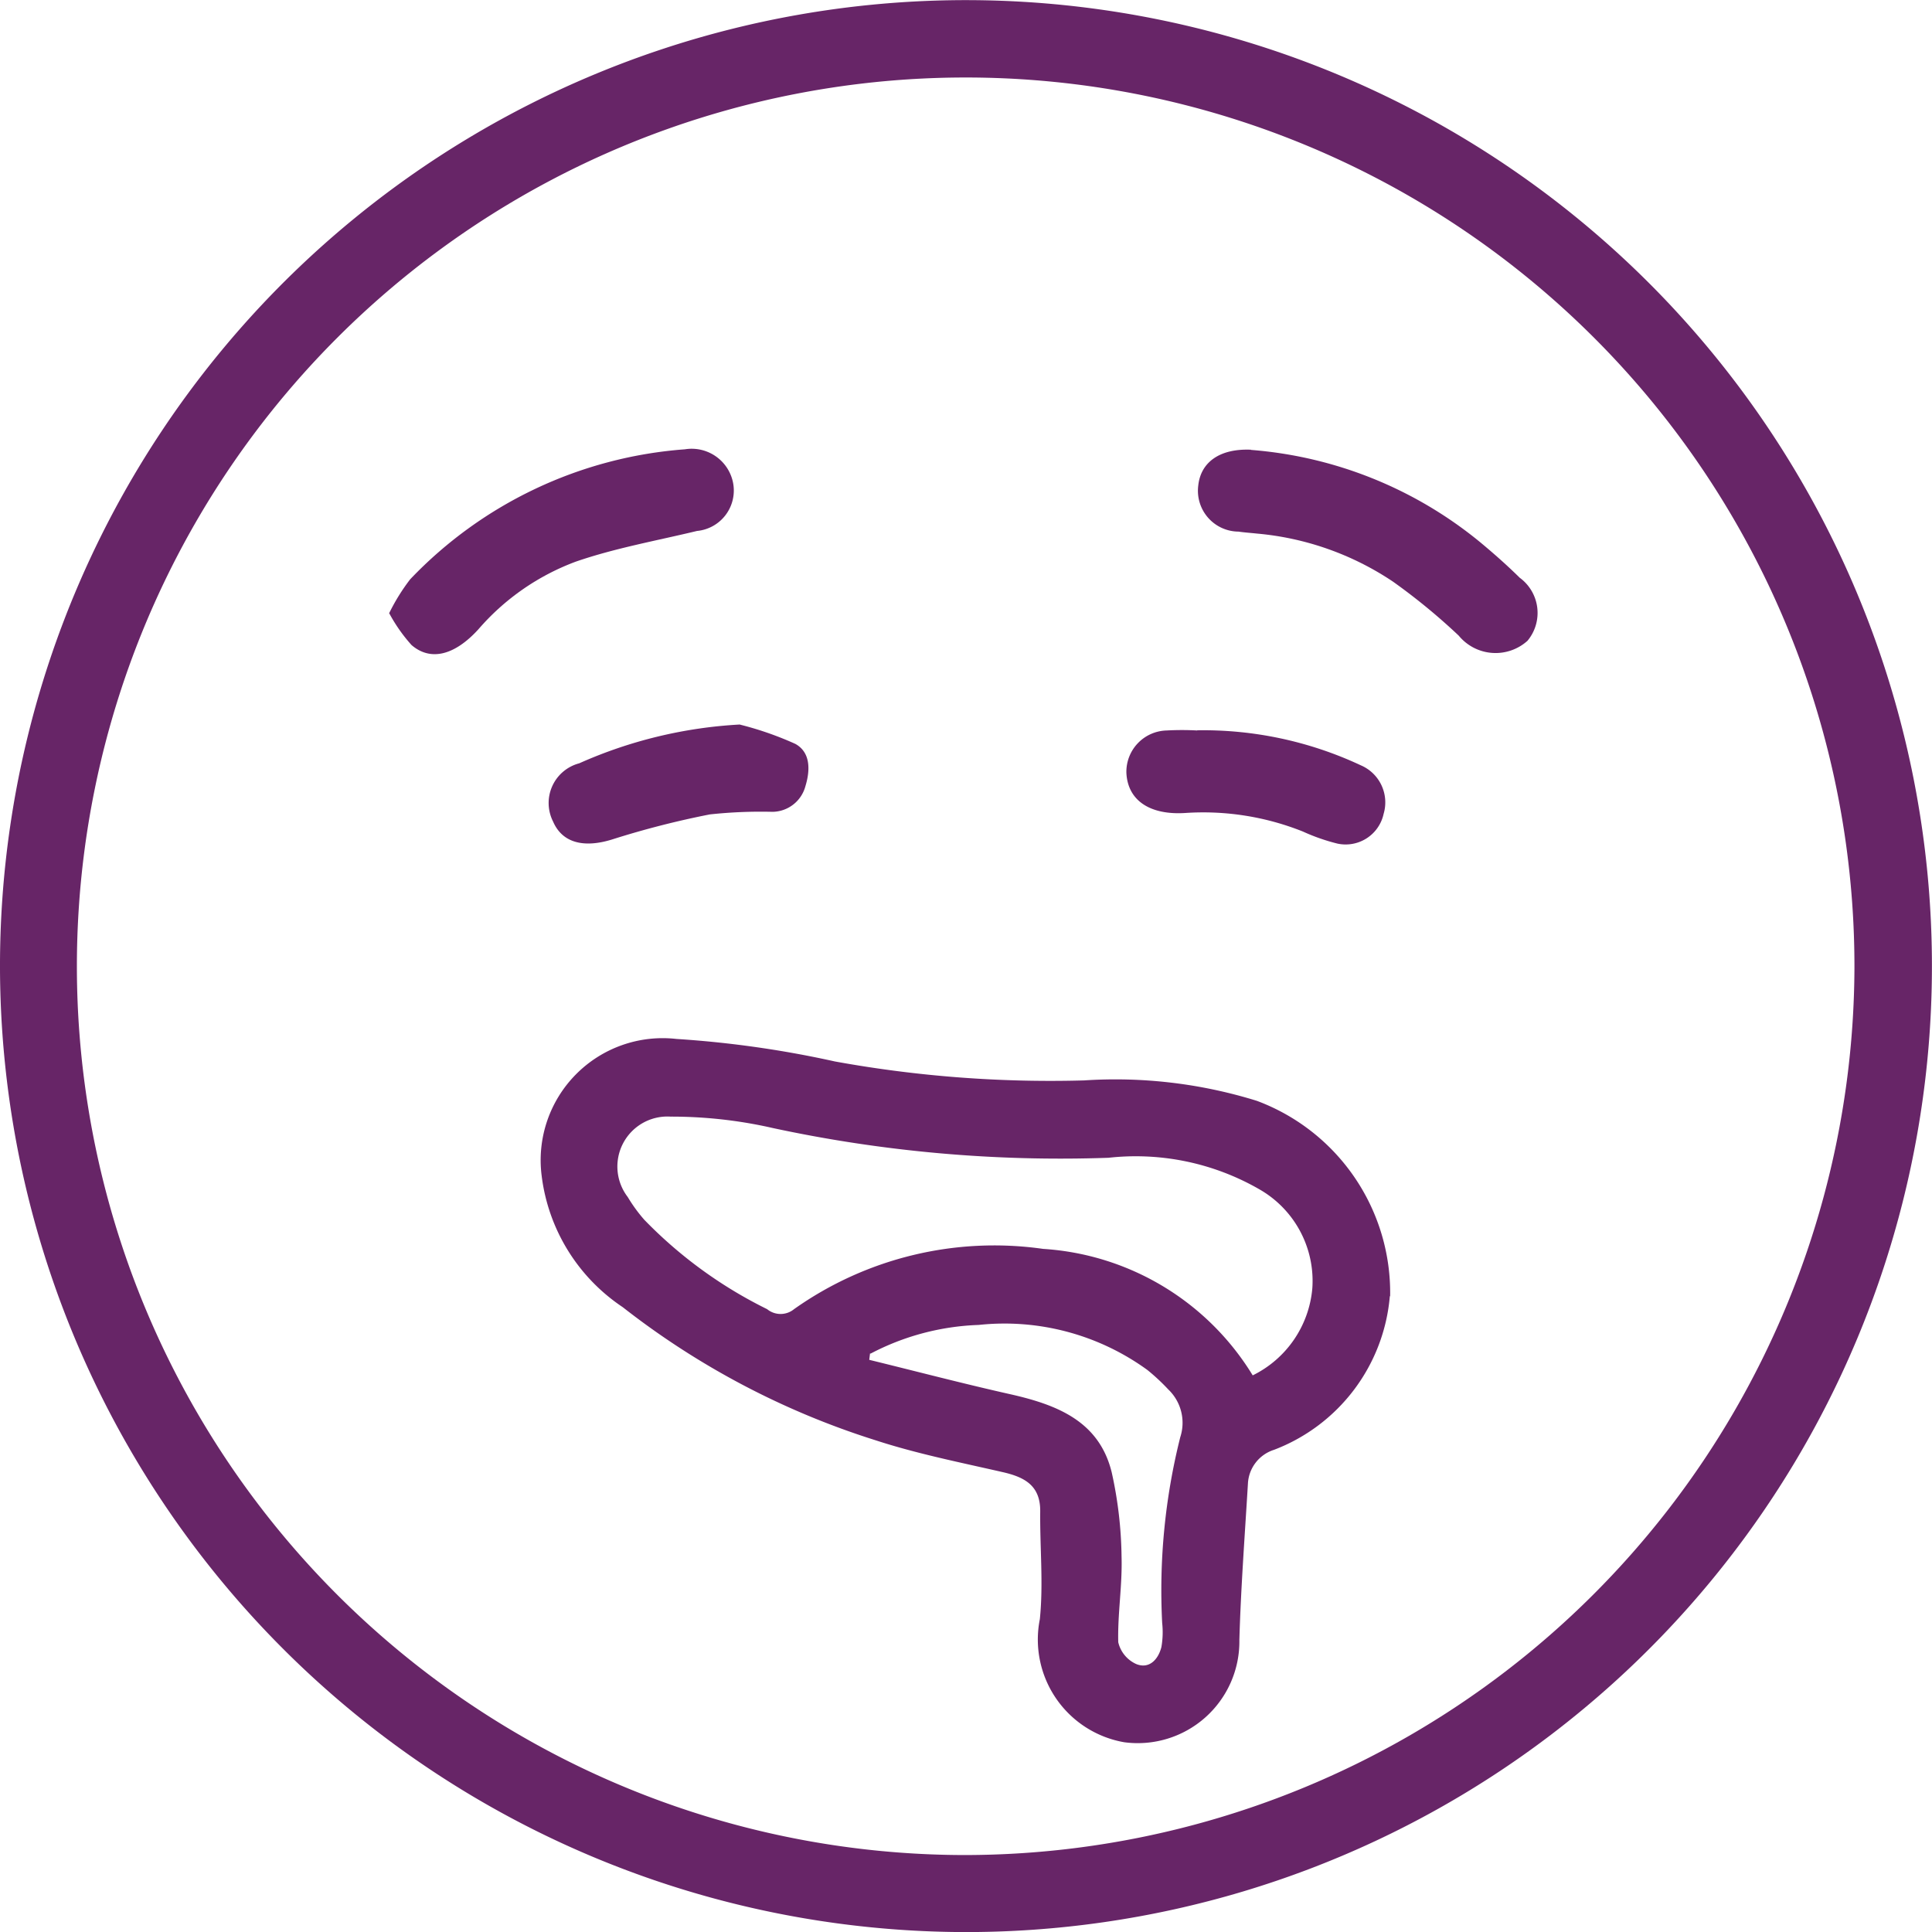 <svg data-name="Group 8" xmlns="http://www.w3.org/2000/svg" width="32.061" height="32.063" viewBox="0 0 32.061 32.063"><defs><clipPath id="a"><path data-name="Rectangle 4" fill="#672567" d="M0 0h32.061v32.063H0z"/></clipPath></defs><g data-name="Group 7" clip-path="url(#a)" fill="#672567"><path data-name="Path 13" d="M0 16.085a16.03 16.03 0 1 1 15.961 15.977A16.044 16.044 0 0 1 0 16.085m30.774-.028a14.749 14.749 0 1 0-14.78 14.727 14.777 14.777 0 0 0 14.78-14.727"/><path data-name="Path 14" d="M23.064 21.508a3 3 0 0 1-1.921 2.551.621.621 0 0 0-.434.561c-.052.864-.117 1.727-.142 2.592a1.687 1.687 0 0 1-1.911 1.7 1.73 1.73 0 0 1-1.4-2.043c.06-.588 0-1.189.006-1.783.006-.429-.252-.571-.616-.655-.711-.163-1.431-.306-2.122-.532a13.262 13.262 0 0 1-4.19-2.207 3.072 3.072 0 0 1-1.345-2.178 2.025 2.025 0 0 1 2.237-2.273 17.237 17.237 0 0 1 2.631.374 20 20 0 0 0 4.135.314 7.916 7.916 0 0 1 2.865.339 3.4 3.4 0 0 1 2.212 3.245m-2.285 1.313a1.78 1.78 0 0 0 .994-1.451 1.751 1.751 0 0 0-.883-1.641 4.109 4.109 0 0 0-2.5-.521 22.7 22.7 0 0 1-5.568-.493 7.558 7.558 0 0 0-1.7-.19.83.83 0 0 0-.71 1.334 2.551 2.551 0 0 0 .276.379 7.367 7.367 0 0 0 2.037 1.482.352.352 0 0 0 .447 0 5.749 5.749 0 0 1 4.134-1 4.4 4.4 0 0 1 3.478 2.1m-6.351-.366l-.013.107c.789.193 1.576.4 2.368.577.757.174 1.448.446 1.655 1.288a6.777 6.777 0 0 1 .164 1.406c.014.471-.067.944-.055 1.415a.529.529 0 0 0 .3.363c.215.086.364-.077.416-.282a1.425 1.425 0 0 0 .013-.4 10.436 10.436 0 0 1 .3-3.083.766.766 0 0 0-.2-.794 3.392 3.392 0 0 0-.346-.322 4.034 4.034 0 0 0-2.8-.747 4.157 4.157 0 0 0-1.793.476"/><path data-name="Path 15" d="M20.758 7.466a6.828 6.828 0 0 1 3.81 1.536c.225.187.444.381.652.586a.723.723 0 0 1 .128 1.046.792.792 0 0 1-1.141-.086 10.245 10.245 0 0 0-1.088-.894 4.817 4.817 0 0 0-2.266-.8c-.1-.011-.2-.017-.3-.032a.678.678 0 0 1-.668-.766c.041-.383.353-.616.876-.593"/><path data-name="Path 16" d="M6.456 10.18a3.307 3.307 0 0 1 .351-.567 7.017 7.017 0 0 1 4.56-2.157.7.7 0 0 1 .8.566.674.674 0 0 1-.6.789c-.672.162-1.359.284-2.011.509a3.961 3.961 0 0 0-1.618 1.124c-.391.429-.791.535-1.109.26a2.682 2.682 0 0 1-.368-.524"/><path data-name="Path 17" d="M19.868 12.119a6.167 6.167 0 0 1 2.714.581.669.669 0 0 1 .379.805.645.645 0 0 1-.768.494 3.269 3.269 0 0 1-.572-.2 4.456 4.456 0 0 0-1.948-.308c-.595.039-.961-.211-.981-.669a.686.686 0 0 1 .669-.7 4.668 4.668 0 0 1 .506 0"/><path data-name="Path 18" d="M12.28 12.025a5.416 5.416 0 0 1 .919.32c.258.143.245.445.167.7a.573.573 0 0 1-.548.427 7.884 7.884 0 0 0-1.039.043 14.687 14.687 0 0 0-1.619.415c-.469.146-.827.06-.981-.295a.681.681 0 0 1 .433-.968 7.546 7.546 0 0 1 2.669-.644"/></g></svg>
